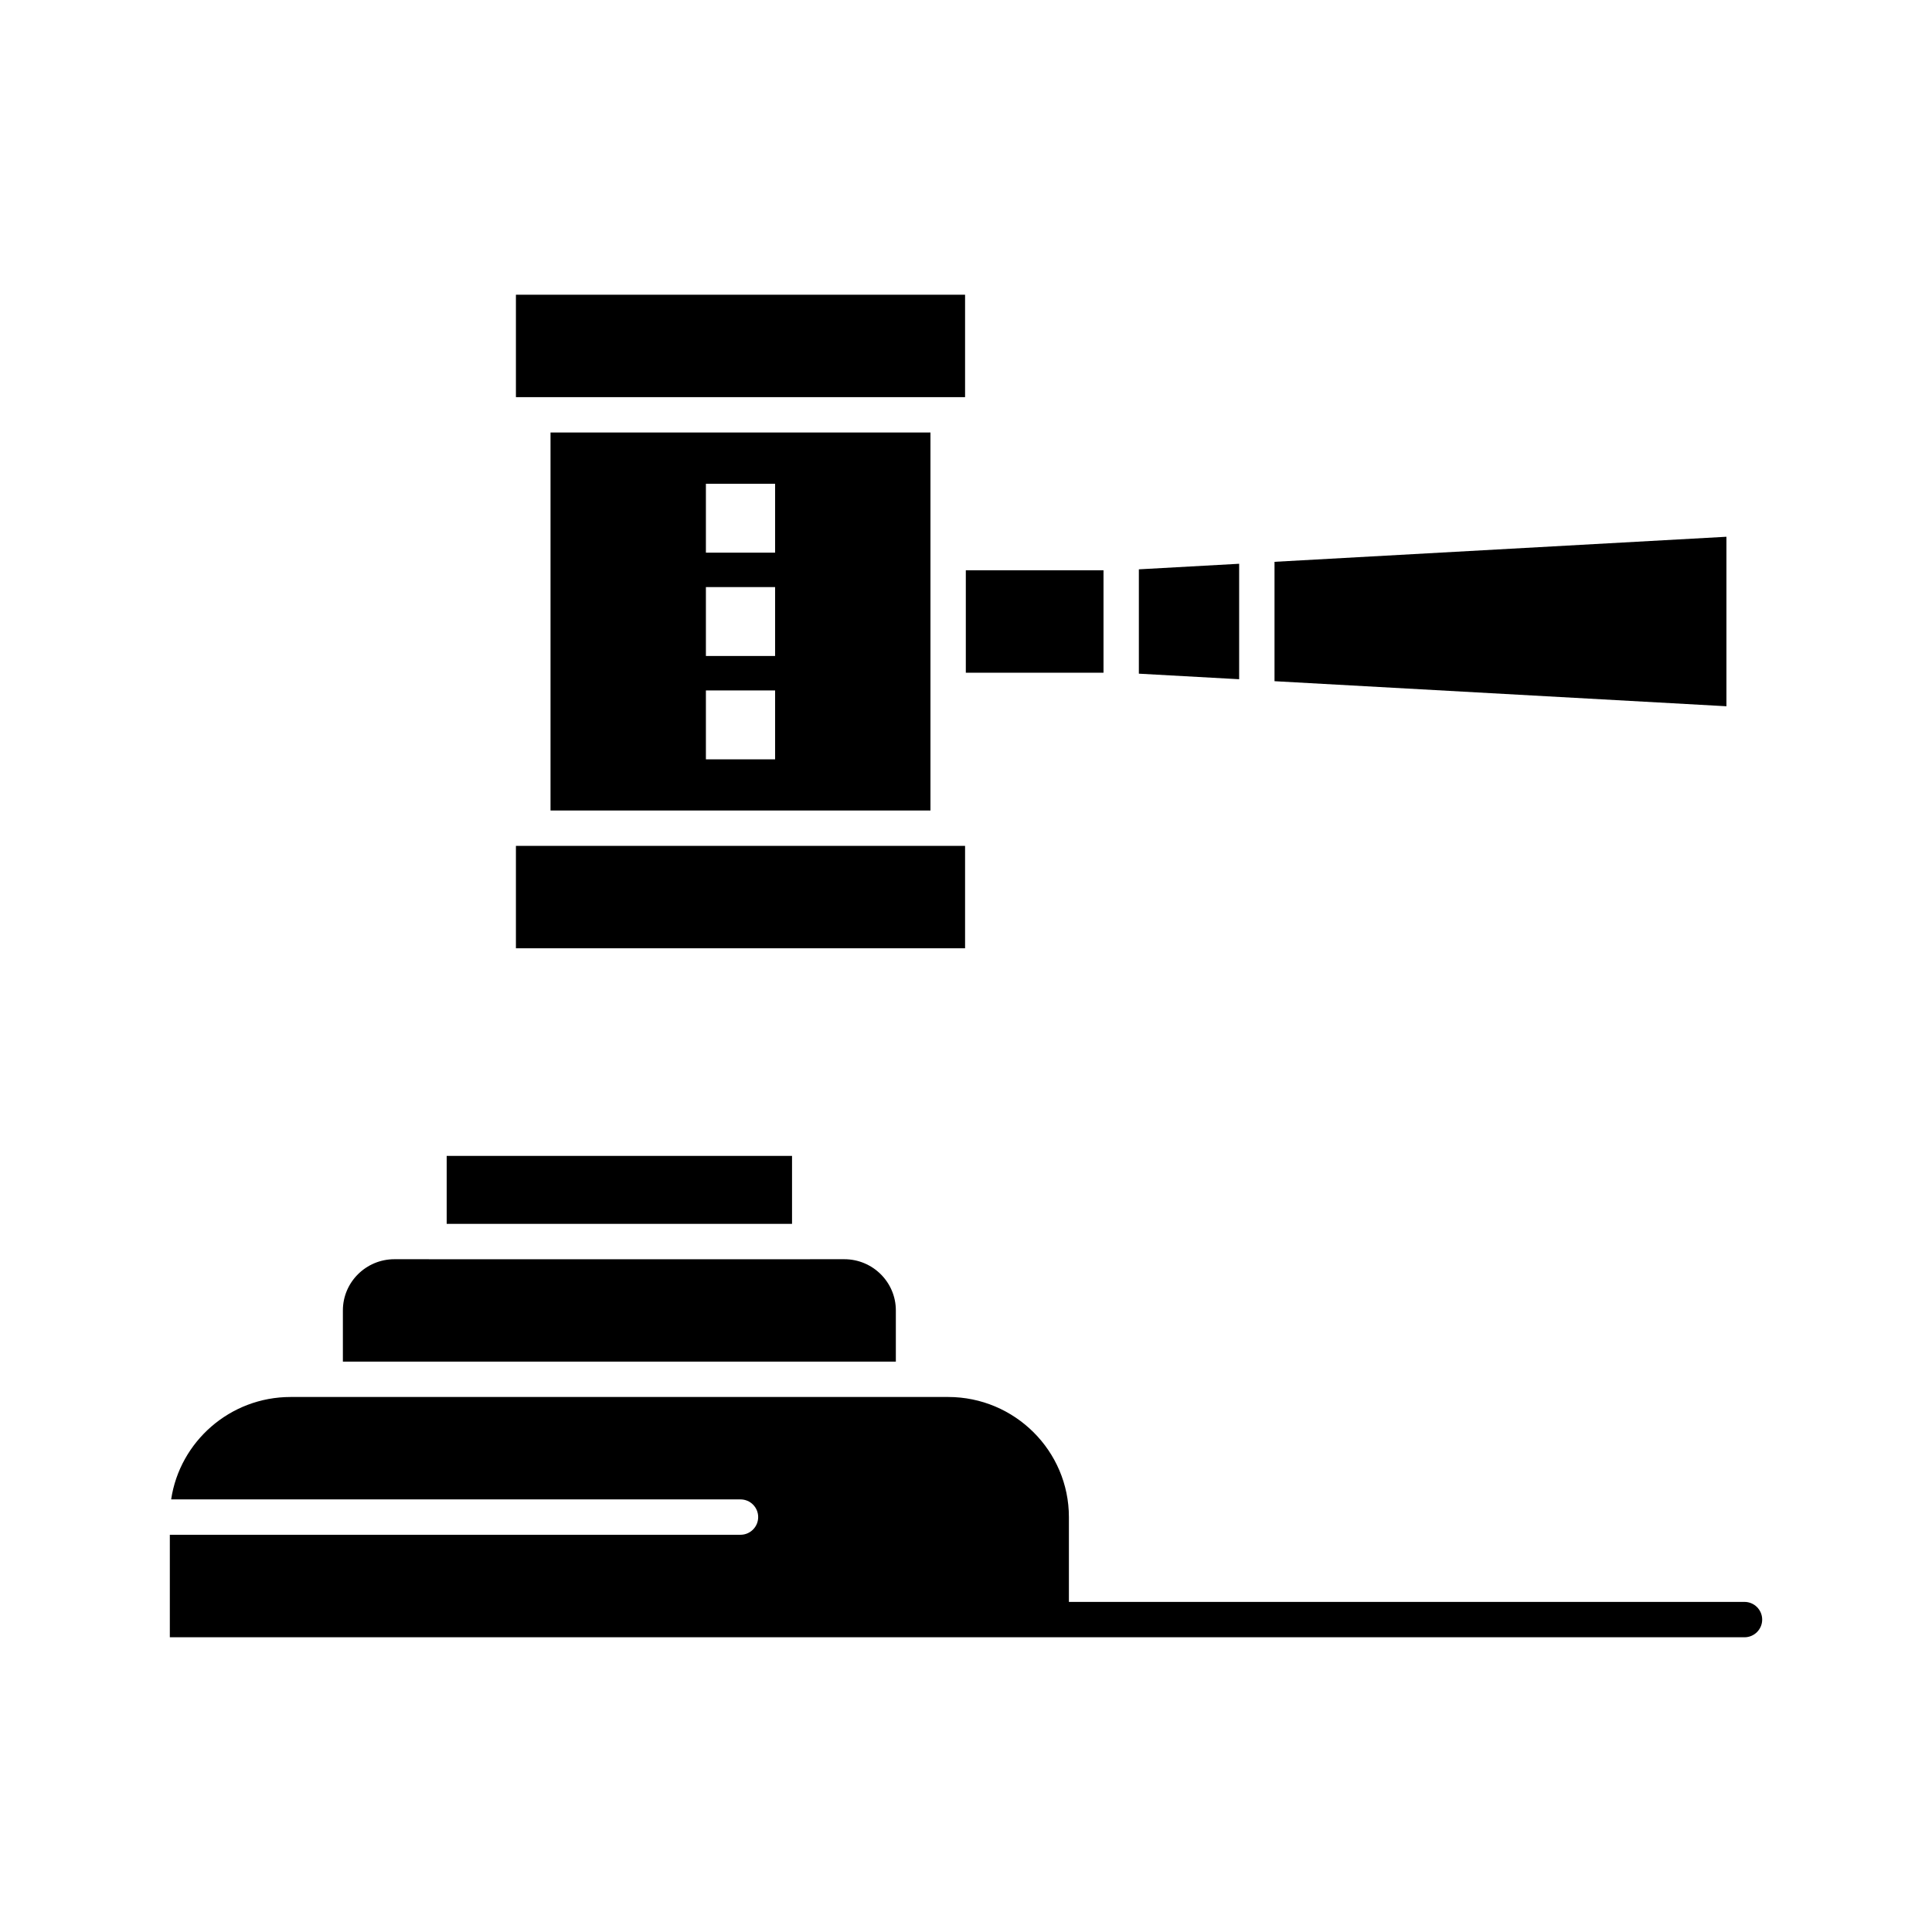 <?xml version="1.0" ?><!DOCTYPE svg  PUBLIC '-//W3C//DTD SVG 1.1//EN'  'http://www.w3.org/Graphics/SVG/1.1/DTD/svg11.dtd'><svg height="512px" style="enable-background:new 0 0 512 512;" version="1.1" viewBox="0 0 512 512" width="512px" xml:space="preserve" xmlns="http://www.w3.org/2000/svg" xmlns:xlink="http://www.w3.org/1999/xlink"><g id="C_-_17_x2C__Law_x2C__Action_x2C__auction_x2C__court_x2C__gavel_x2C__hammer_x2C__judge_x2C__legal"><g><polygon points="251.267,105.248 255.754,105.248 255.754,78.106 136.725,78.106 136.725,105.248 141.208,105.248   "/><rect height="27.148" width="36.487" x="255.952" y="151.13"/><path d="M246.582,214.792v-31.828v-36.52v-31.827H145.894v100.174H246.582z M187.071,128.201h18.337v18.261h-18.337V128.201z     M187.071,155.583h18.337v18.259h-18.337V155.583z M187.071,182.973h18.337v18.259h-18.337V182.973z"/><polygon points="457.524,142.246 337.759,148.886 337.759,180.524 457.524,187.165   "/><polygon points="328.388,149.404 301.81,150.878 301.81,178.531 328.388,180.004   "/><polygon points="255.754,224.164 251.267,224.164 141.208,224.164 136.725,224.164 136.725,251.305 255.754,251.305   "/><path d="M237.408,347.272c0-7.481-6.124-13.567-13.653-13.567h-9.083c-0.03,0.001-0.06,0.009-0.091,0.009H113.694    c-0.031,0-0.06-0.008-0.091-0.009h-9.079c-7.53,0-13.656,6.086-13.656,13.567v13.573h146.54V347.272z"/><rect height="18.01" width="91.517" x="118.379" y="306.324"/><path d="M462.309,424.522H283.27v-22.47c0-17.555-14.359-31.836-32.01-31.836h-9.166H86.183h-9.165    c-16.047,0-29.371,11.806-31.661,27.141H196.24c2.588,0,4.685,2.098,4.685,4.686s-2.097,4.686-4.685,4.686H45.006v27.165h233.875    h4.389h179.039c2.588,0,4.686-2.098,4.686-4.686S464.896,424.522,462.309,424.522z"/></g></g><g id="Layer_1"/></svg>